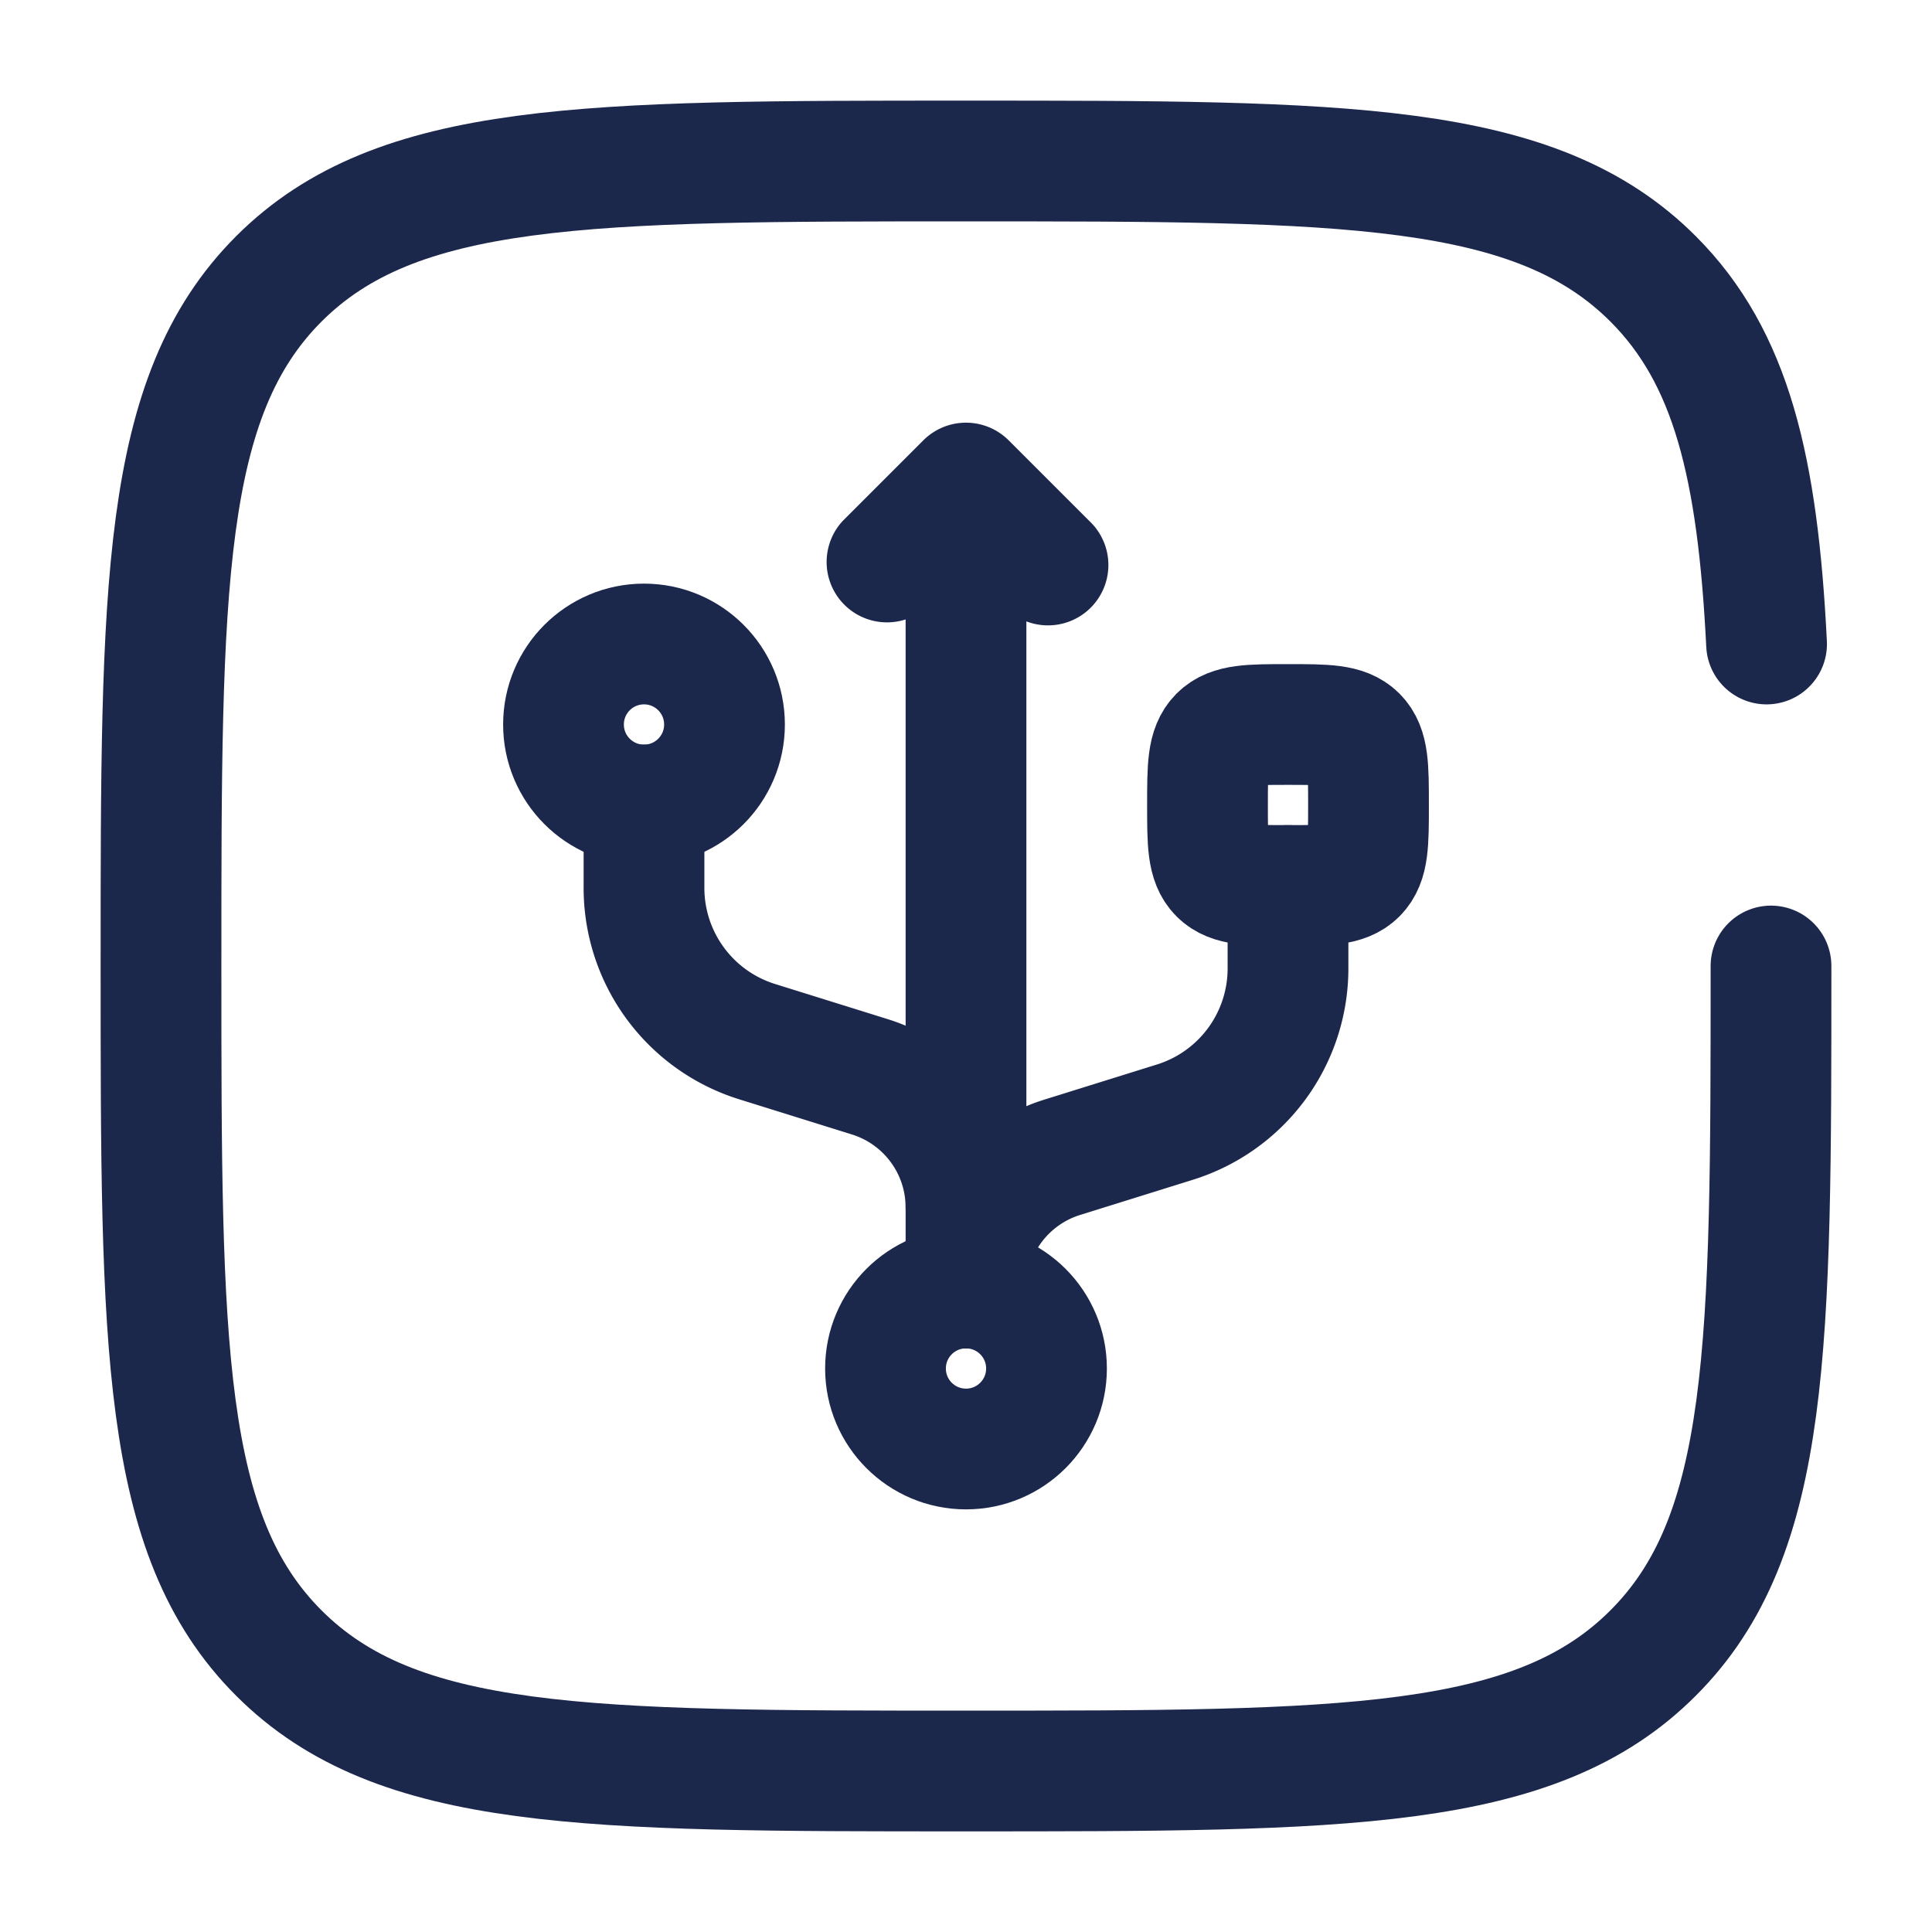<svg xmlns="http://www.w3.org/2000/svg" width="24" height="24" fill="none">
  <circle cx="12" cy="17" r="1" stroke="#1C274C" stroke-width="1.5"/>
  <circle cx="8" cy="9" r="1" stroke="#1C274C" stroke-width="1.5"/>
  <path fill="#1C274C" d="M11.25 16a.75.75 0 0 0 1.5 0h-1.5ZM12 6l.53-.53a.75.75 0 0 0-1.06 0L12 6Zm.47 1.53a.75.75 0 1 0 1.06-1.06l-1.06 1.06Zm-2-1.06a.75.75 0 0 0 1.06 1.06l-1.06-1.06Zm1 .06 1 1 1.06-1.06-1-1-1.06 1.06Zm0-1.06-1 1 1.06 1.06 1-1-1.06-1.06ZM12.75 16v-1.875h-1.5V16h1.5Zm0-1.875V6h-1.5v8.125h1.5Z"/>
  <path stroke="#1C274C" stroke-linecap="round" stroke-width="1.5" d="M8 10v1.03a2 2 0 0 0 1.403 1.909l1.404.438A1.7 1.7 0 0 1 12 15m4-4v1.03a2 2 0 0 1-1.403 1.909l-1.404.438A1.7 1.7 0 0 0 12 16"/>
  <path stroke="#1C274C" stroke-width="1.5" d="M15 10c0-.471 0-.707.146-.854C15.293 9 15.53 9 16 9s.707 0 .854.146C17 9.293 17 9.53 17 10s0 .707-.146.854C16.707 11 16.47 11 16 11s-.707 0-.854-.146C15 10.707 15 10.47 15 10Z"/>
  <path stroke="#1C274C" stroke-linecap="round" stroke-width="1.5" d="M22 12c0 4.714 0 7.071-1.465 8.535C19.072 22 16.714 22 12 22s-7.071 0-8.536-1.465C2 19.072 2 16.714 2 12s0-7.071 1.464-8.536C4.93 2 7.286 2 12 2c4.714 0 7.071 0 8.535 1.464.974.974 1.3 2.343 1.41 4.536"/>
</svg>
